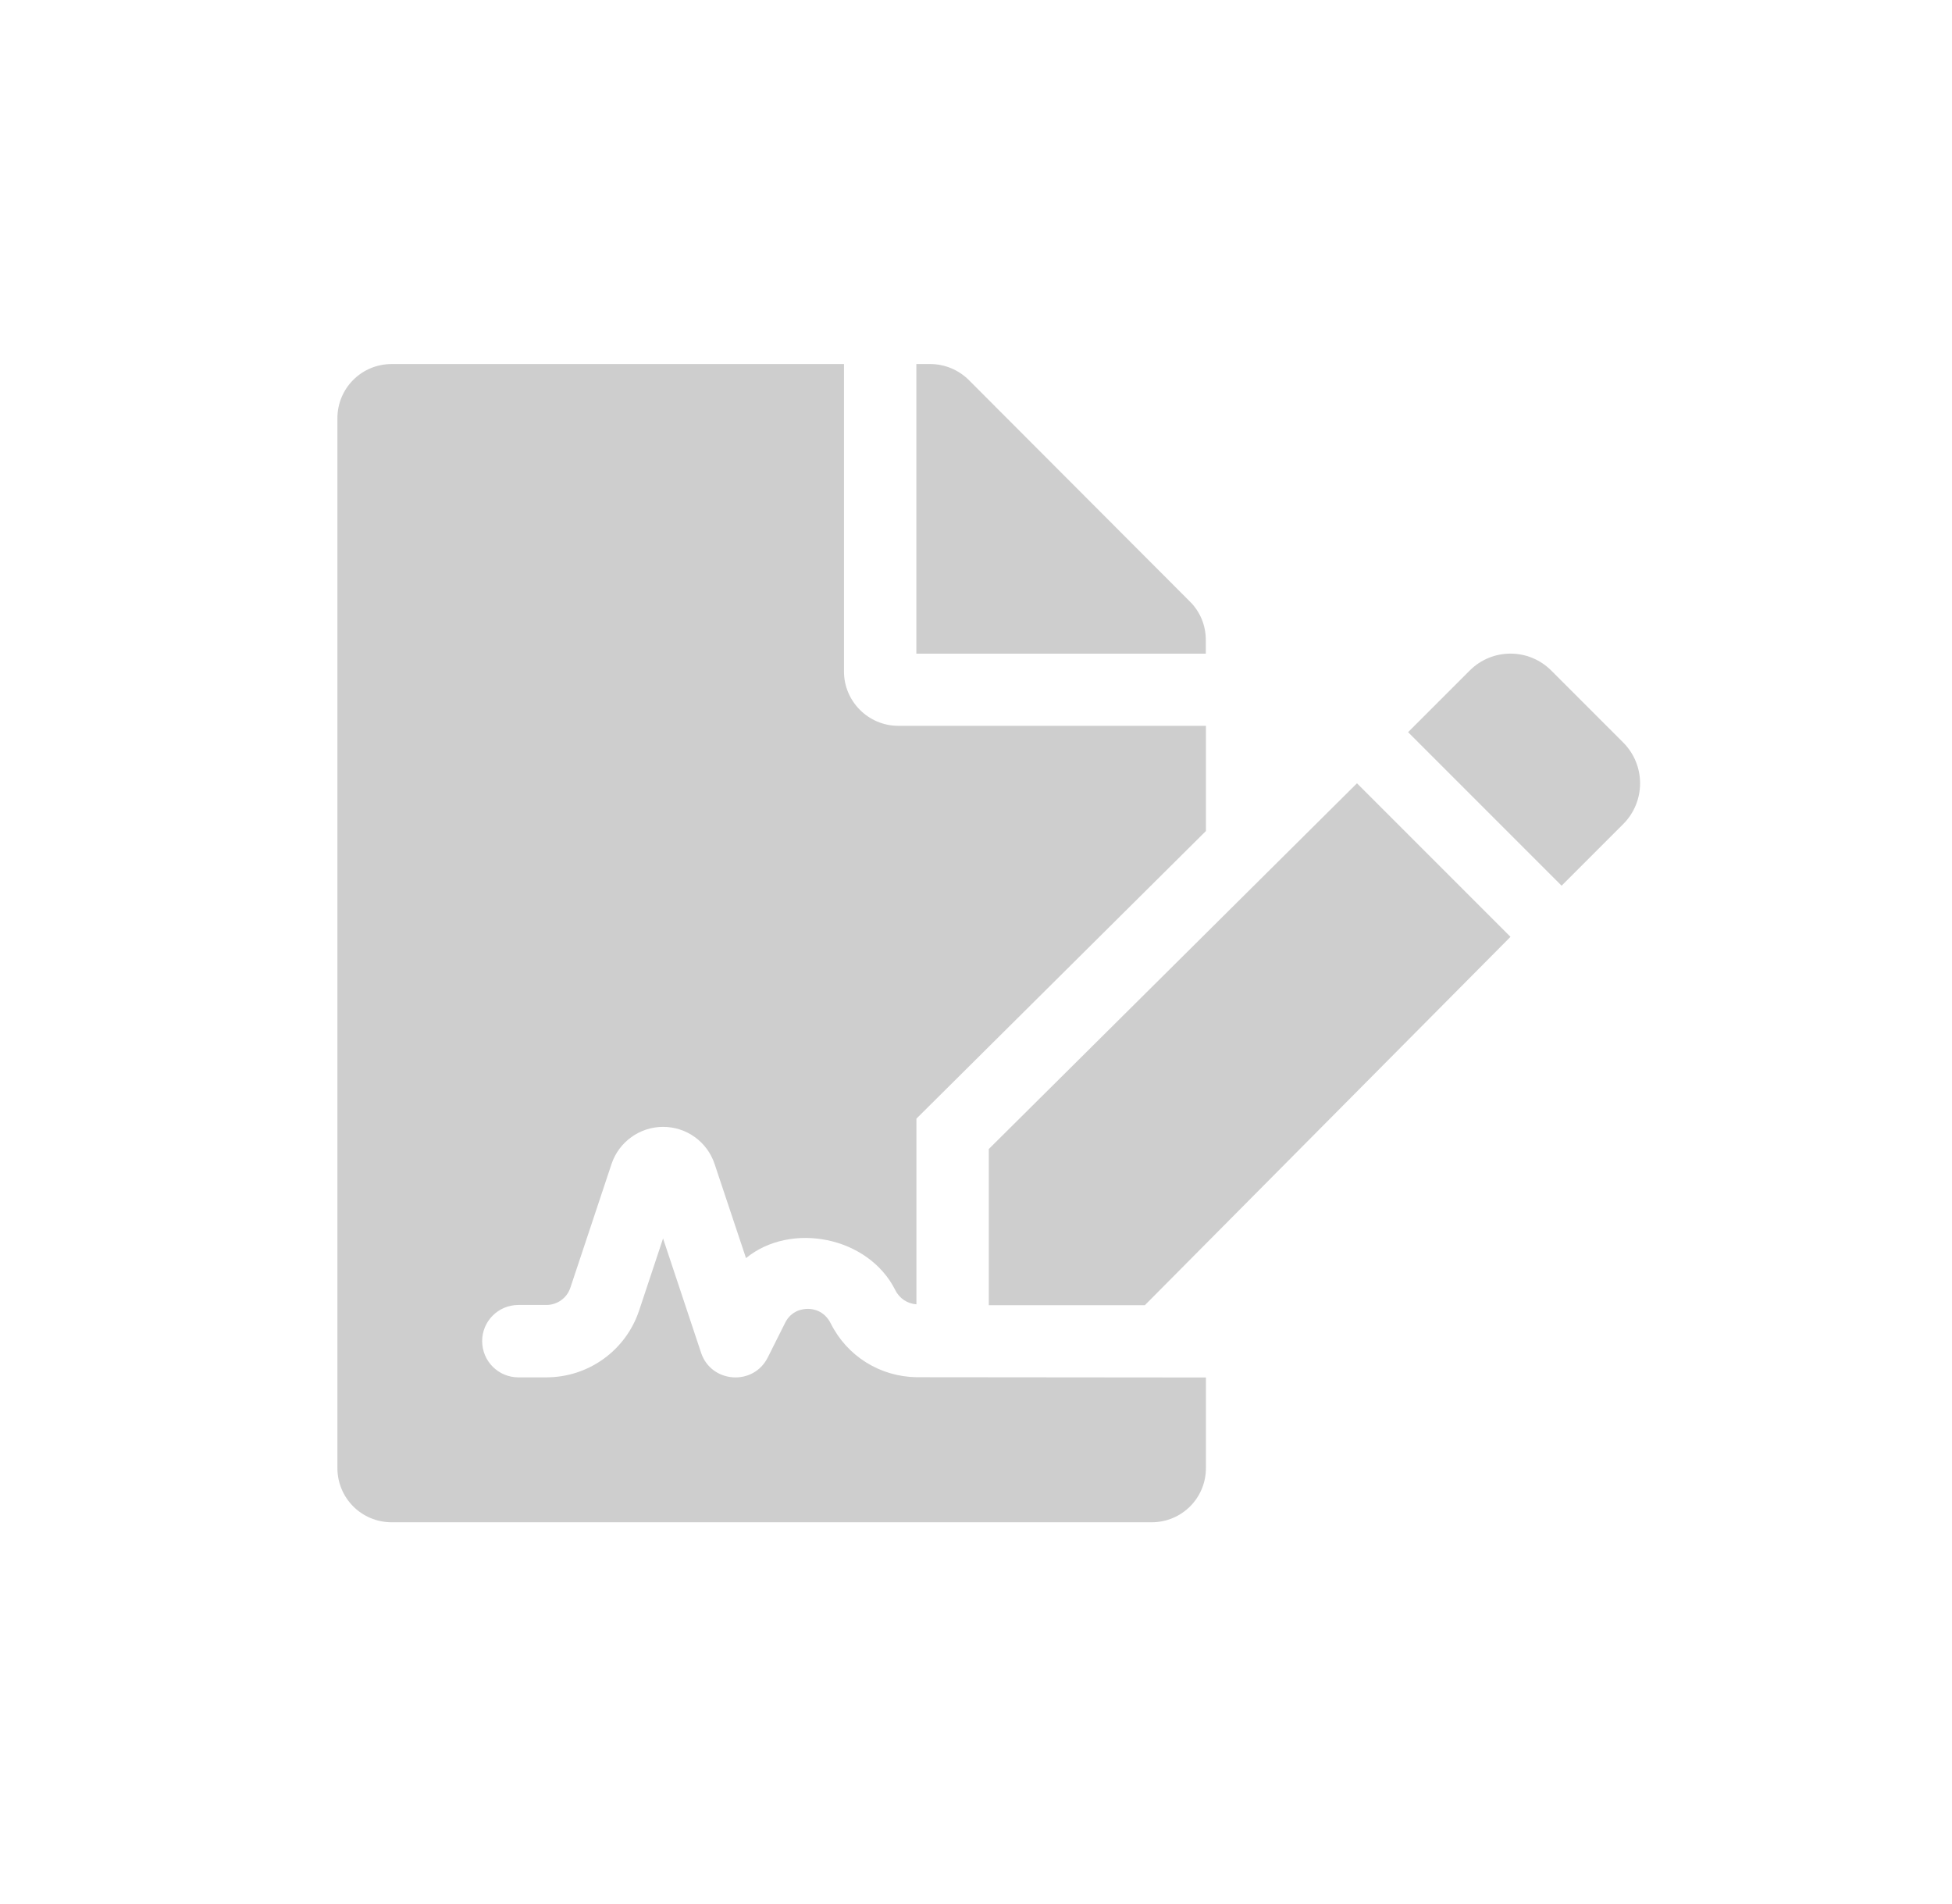 <?xml version="1.0" encoding="utf-8"?>
<!-- Generator: Adobe Illustrator 14.0.0, SVG Export Plug-In . SVG Version: 6.00 Build 43363)  -->
<!DOCTYPE svg PUBLIC "-//W3C//DTD SVG 1.1//EN" "http://www.w3.org/Graphics/SVG/1.1/DTD/svg11.dtd">
<svg version="1.1" id="Capa_1" xmlns="http://www.w3.org/2000/svg" xmlns:xlink="http://www.w3.org/1999/xlink" x="0px" y="0px"
	 width="30.125px" height="29.375px" viewBox="0 0 30.125 29.375" enable-background="new 0 0 30.125 29.375" xml:space="preserve">
<path fill="#CECECE" d="M12.822,20.422c-0.104-0.207-0.283-0.227-0.355-0.227c-0.072,0-0.252,0.02-0.35,0.215l-0.268,0.535
	c-0.223,0.445-0.873,0.396-1.029-0.072l-0.587-1.764l-0.37,1.113c-0.206,0.616-0.781,1.03-1.432,1.03H8
	c-0.309,0-0.559-0.25-0.559-0.56c0-0.307,0.25-0.557,0.559-0.557h0.432c0.169,0,0.318-0.107,0.371-0.268l0.635-1.908
	c0.115-0.342,0.436-0.572,0.796-0.572c0.36,0,0.68,0.23,0.794,0.572l0.485,1.453c0.688-0.564,1.887-0.338,2.304,0.494
	c0.066,0.133,0.191,0.209,0.326,0.219v-2.865l4.468-4.438v-1.623h-4.748c-0.461,0-0.838-0.377-0.838-0.838V5.617h-6.98
	c-0.465,0-0.838,0.373-0.838,0.838V22.65c0,0.465,0.373,0.838,0.838,0.838h11.728c0.465,0,0.838-0.373,0.838-0.838v-1.396
	l-4.467-0.004C13.58,21.24,13.075,20.926,12.822,20.422z M18.609,9.873c0-0.221-0.086-0.434-0.244-0.59l-3.416-3.422
	c-0.158-0.156-0.371-0.244-0.594-0.244h-0.213v4.469h4.467V9.873z M15.26,17.729v2.41h2.408l5.643-5.684l-2.369-2.369L15.26,17.729z
	 M25.051,11.457l-1.111-1.111c-0.348-0.348-0.91-0.348-1.258,0l-0.951,0.951l2.369,2.369l0.951-0.951
	C25.398,12.367,25.398,11.805,25.051,11.457z"/>
</svg>
